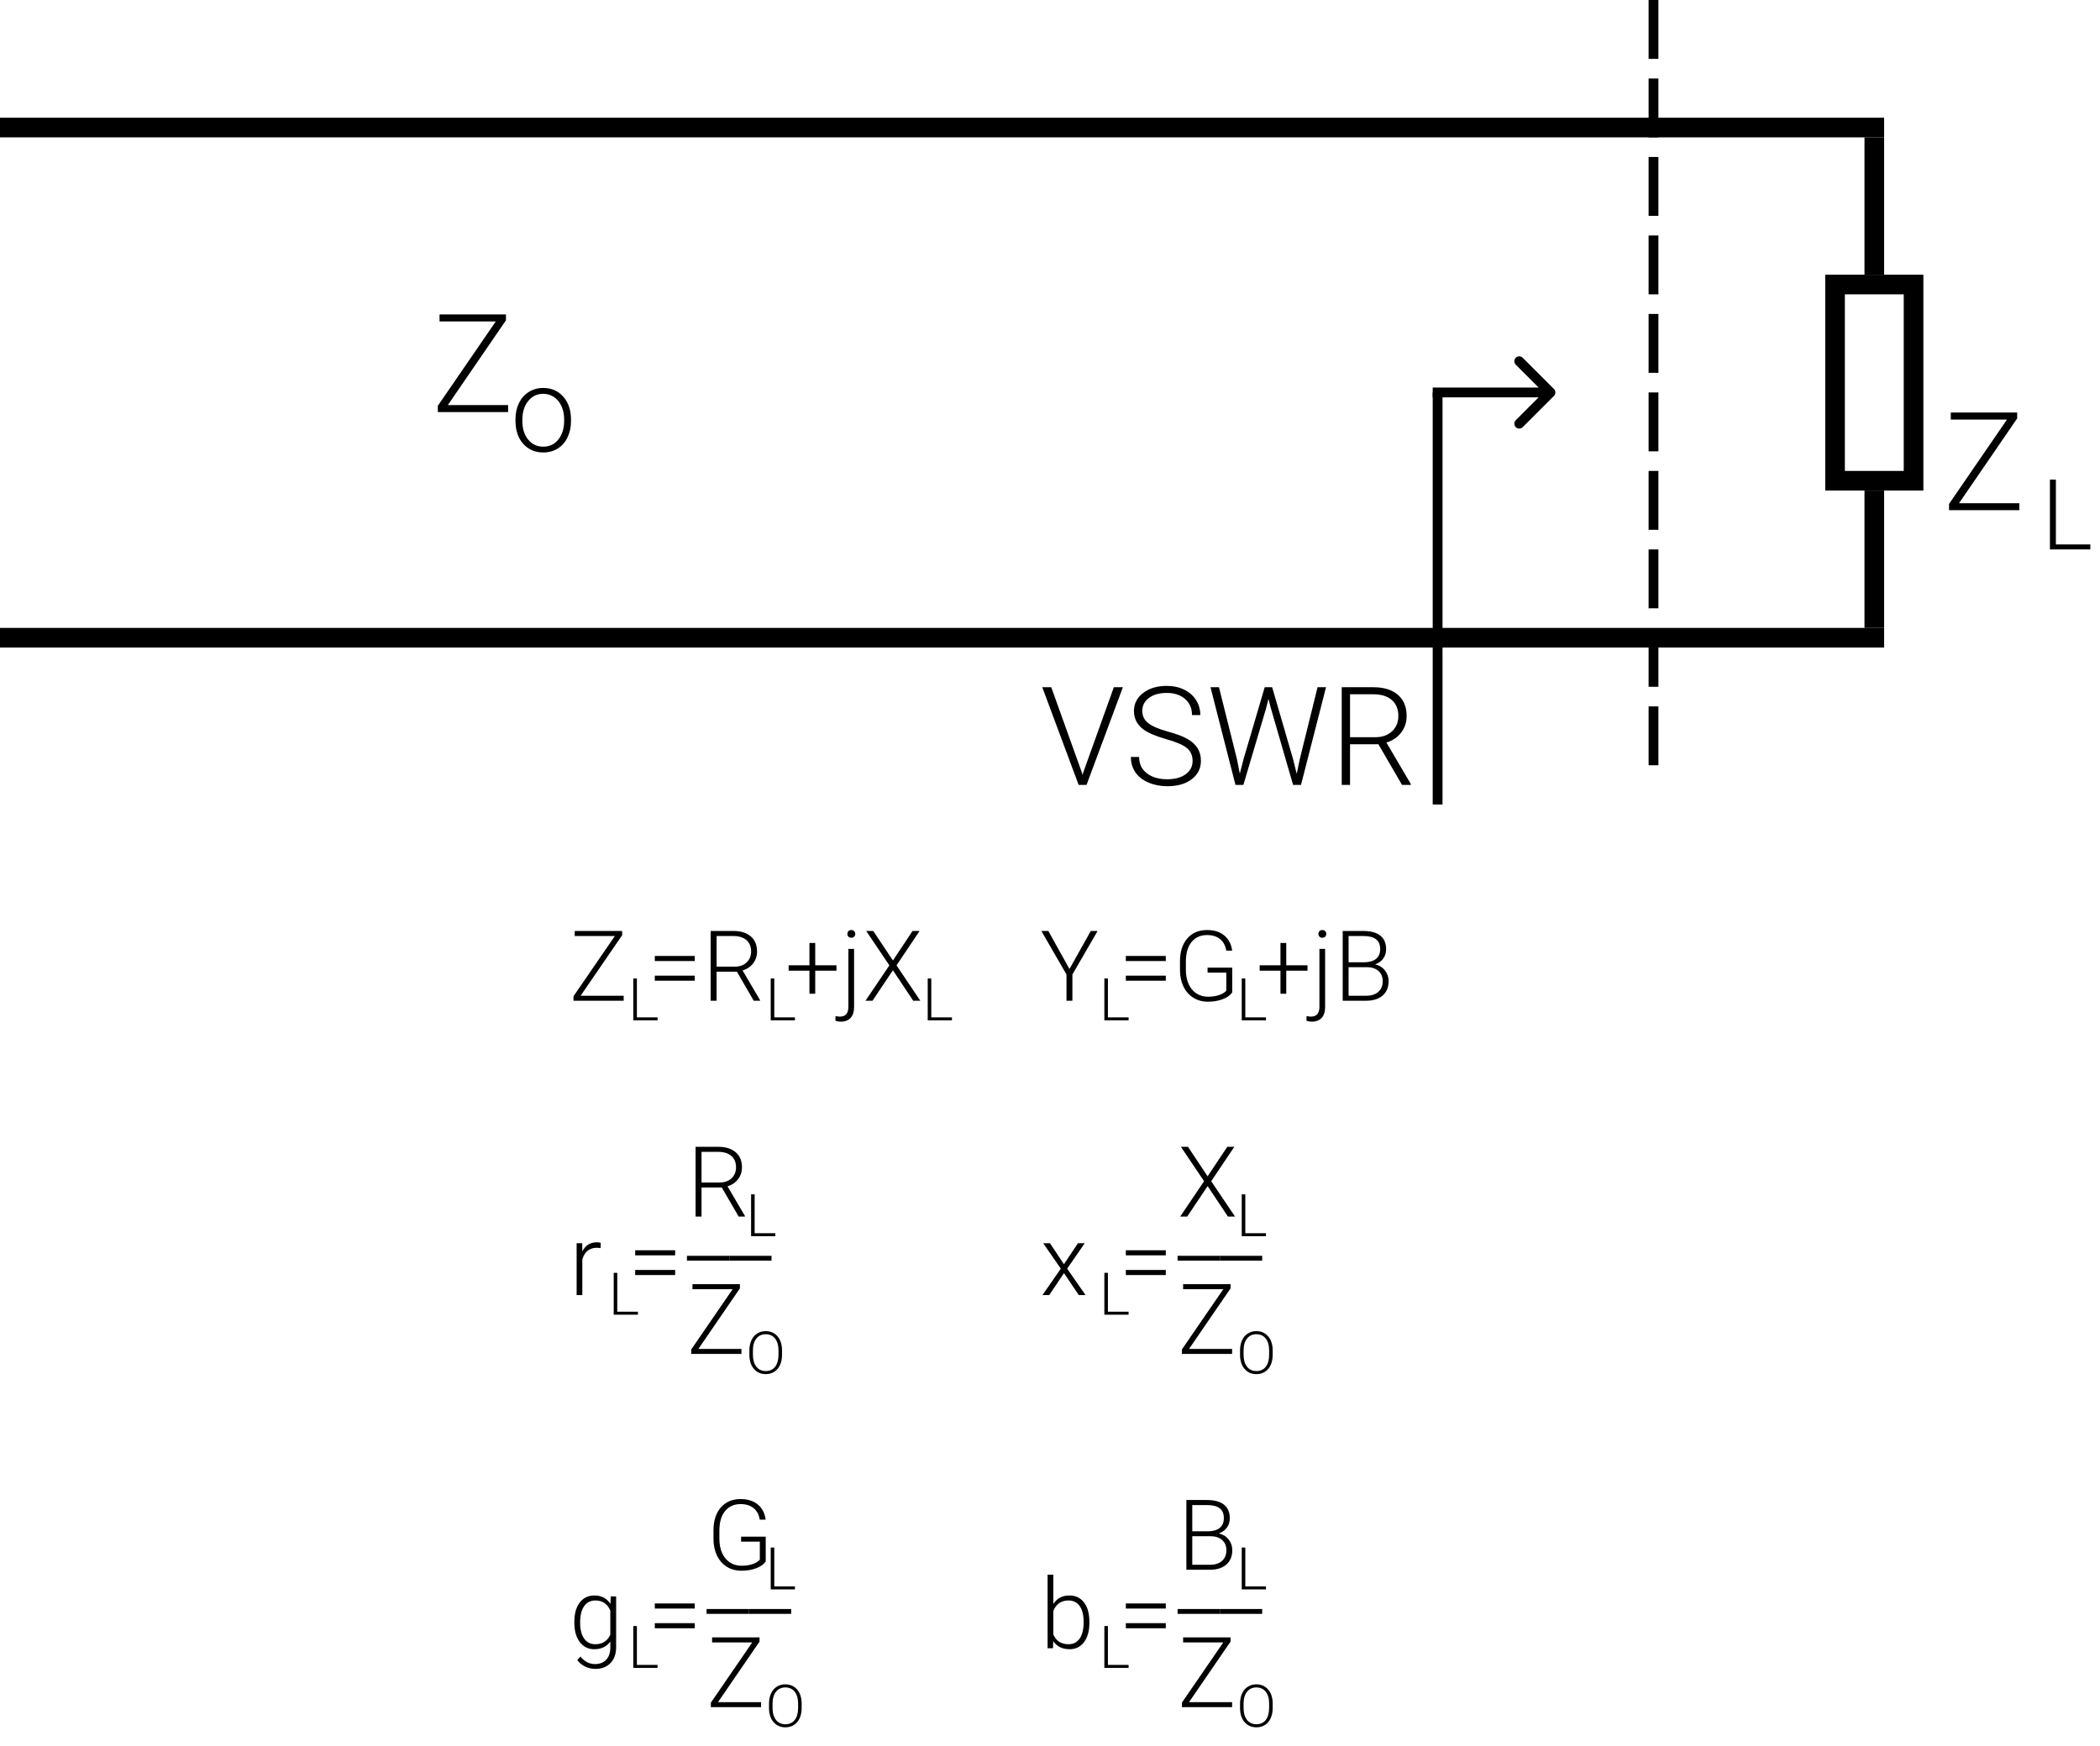 <svg width="107" height="89" viewBox="0 0 107 89" fill="none" xmlns="http://www.w3.org/2000/svg">
<line y1="6.5" x2="96" y2="6.5" stroke="black"/>
<line x1="84.25" y1="4" x2="84.25" y2="7" stroke="black" stroke-width="0.5"/>
<line x1="84.25" x2="84.25" y2="3" stroke="black" stroke-width="0.5"/>
<path d="M36.584 86.746H38.778V87H36.22V86.773L38.329 83.702H36.283V83.445H38.7V83.66L36.584 86.746Z" fill="black"/>
<path d="M40.846 87.049C40.846 87.246 40.812 87.418 40.743 87.566C40.676 87.715 40.579 87.829 40.453 87.909C40.327 87.989 40.182 88.029 40.017 88.029C39.768 88.029 39.566 87.94 39.413 87.763C39.26 87.584 39.183 87.343 39.183 87.04V86.821C39.183 86.626 39.217 86.455 39.286 86.305C39.355 86.155 39.453 86.04 39.579 85.96C39.705 85.878 39.85 85.838 40.014 85.838C40.178 85.838 40.322 85.877 40.447 85.957C40.573 86.036 40.67 86.147 40.739 86.292C40.807 86.436 40.843 86.604 40.846 86.794V87.049ZM40.666 86.818C40.666 86.561 40.607 86.36 40.491 86.214C40.375 86.069 40.216 85.996 40.014 85.996C39.815 85.996 39.657 86.069 39.539 86.216C39.422 86.361 39.363 86.565 39.363 86.827V87.049C39.363 87.302 39.422 87.503 39.539 87.651C39.656 87.799 39.815 87.873 40.017 87.873C40.221 87.873 40.38 87.8 40.494 87.654C40.608 87.508 40.666 87.304 40.666 87.043V86.818Z" fill="black"/>
<path d="M60.584 86.746H62.778V87H60.22V86.773L62.329 83.702H60.283V83.445H62.7V83.66L60.584 86.746Z" fill="black"/>
<path d="M64.846 87.049C64.846 87.246 64.811 87.418 64.743 87.566C64.676 87.715 64.579 87.829 64.453 87.909C64.327 87.989 64.182 88.029 64.017 88.029C63.768 88.029 63.566 87.94 63.413 87.763C63.26 87.584 63.183 87.343 63.183 87.04V86.821C63.183 86.626 63.217 86.455 63.286 86.305C63.355 86.155 63.453 86.04 63.579 85.96C63.705 85.878 63.85 85.838 64.014 85.838C64.178 85.838 64.322 85.877 64.447 85.957C64.573 86.036 64.67 86.147 64.739 86.292C64.807 86.436 64.843 86.604 64.846 86.794V87.049ZM64.665 86.818C64.665 86.561 64.607 86.36 64.491 86.214C64.375 86.069 64.216 85.996 64.014 85.996C63.815 85.996 63.657 86.069 63.539 86.216C63.422 86.361 63.363 86.565 63.363 86.827V87.049C63.363 87.302 63.422 87.503 63.539 87.651C63.656 87.799 63.815 87.873 64.017 87.873C64.221 87.873 64.38 87.8 64.494 87.654C64.608 87.508 64.665 87.304 64.665 87.043V86.818Z" fill="black"/>
<line y1="32.5" x2="96" y2="32.5" stroke="black"/>
<rect x="93.5" y="14.5" width="4" height="10" stroke="black"/>
<line x1="95.5" y1="7" x2="95.5" y2="14" stroke="black"/>
<line x1="95.5" y1="25" x2="95.5" y2="32" stroke="black"/>
<line x1="84.25" y1="28" x2="84.25" y2="31" stroke="black" stroke-width="0.5"/>
<line x1="84.25" y1="24" x2="84.25" y2="27" stroke="black" stroke-width="0.5"/>
<line x1="84.25" y1="20" x2="84.25" y2="23" stroke="black" stroke-width="0.5"/>
<line x1="84.25" y1="16" x2="84.25" y2="19" stroke="black" stroke-width="0.5"/>
<line x1="84.25" y1="12" x2="84.25" y2="15" stroke="black" stroke-width="0.5"/>
<line x1="84.25" y1="8" x2="84.25" y2="11" stroke="black" stroke-width="0.5"/>
<line x1="84.25" y1="33" x2="84.25" y2="35" stroke="black" stroke-width="0.5"/>
<line x1="84.25" y1="36" x2="84.25" y2="39" stroke="black" stroke-width="0.5"/>
<path d="M22.817 20.645H25.89V21H22.308V20.682L25.261 16.382H22.396V16.023H25.78V16.324L22.817 20.645Z" fill="black"/>
<path d="M26.264 21.368C26.264 21.064 26.322 20.789 26.439 20.545C26.559 20.301 26.726 20.111 26.94 19.977C27.157 19.84 27.402 19.771 27.676 19.771C28.098 19.771 28.439 19.92 28.701 20.217C28.963 20.512 29.094 20.903 29.094 21.392V21.465C29.094 21.771 29.034 22.048 28.915 22.294C28.798 22.538 28.632 22.727 28.417 22.859C28.202 22.992 27.957 23.059 27.682 23.059C27.262 23.059 26.92 22.911 26.656 22.616C26.395 22.319 26.264 21.927 26.264 21.439V21.368ZM26.615 21.465C26.615 21.844 26.713 22.155 26.908 22.399C27.105 22.642 27.363 22.763 27.682 22.763C27.998 22.763 28.254 22.642 28.449 22.399C28.646 22.155 28.745 21.834 28.745 21.436V21.368C28.745 21.126 28.7 20.904 28.61 20.703C28.52 20.502 28.395 20.347 28.232 20.237C28.07 20.126 27.885 20.07 27.676 20.07C27.363 20.07 27.108 20.193 26.911 20.439C26.714 20.684 26.615 21.004 26.615 21.4V21.465Z" fill="black"/>
<path d="M99.817 25.645H102.89V26H99.308V25.682L102.261 21.382H99.397V21.023H102.78V21.324L99.817 25.645Z" fill="black"/>
<path d="M29.584 50.746H31.778V51H29.22V50.773L31.329 47.702H29.283V47.445H31.7V47.66L29.584 50.746Z" fill="black"/>
<path d="M35.584 68.746H37.778V69H35.22V68.773L37.329 65.702H35.283V65.445H37.7V65.66L35.584 68.746Z" fill="black"/>
<path d="M104.752 27.746H106.507V28H104.449V24.445H104.752V27.746Z" fill="black"/>
<path d="M32.451 51.848H33.504V52H32.27V49.867H32.451V51.848Z" fill="black"/>
<path d="M39.846 69.049C39.846 69.246 39.812 69.418 39.743 69.566C39.676 69.715 39.579 69.829 39.453 69.909C39.327 69.989 39.182 70.029 39.017 70.029C38.768 70.029 38.566 69.94 38.413 69.763C38.26 69.584 38.183 69.343 38.183 69.04V68.821C38.183 68.626 38.217 68.455 38.286 68.305C38.355 68.155 38.453 68.04 38.579 67.96C38.705 67.878 38.85 67.838 39.014 67.838C39.178 67.838 39.322 67.877 39.447 67.957C39.573 68.036 39.67 68.147 39.739 68.292C39.807 68.436 39.843 68.604 39.846 68.794V69.049ZM39.666 68.818C39.666 68.561 39.607 68.36 39.491 68.214C39.375 68.069 39.216 67.996 39.014 67.996C38.815 67.996 38.657 68.069 38.539 68.216C38.422 68.361 38.363 68.565 38.363 68.827V69.049C38.363 69.302 38.422 69.503 38.539 69.651C38.656 69.799 38.815 69.873 39.017 69.873C39.221 69.873 39.38 69.8 39.494 69.654C39.608 69.508 39.666 69.304 39.666 69.043V68.818Z" fill="black"/>
<path d="M39.451 51.848H40.504V52H39.27V49.867H39.451V51.848Z" fill="black"/>
<path d="M47.451 51.848H48.504V52H47.27V49.867H47.451V51.848Z" fill="black"/>
<path d="M55.129 39.385L55.157 39.491L55.188 39.385L56.753 35.023H57.214L55.362 40H54.959L53.106 35.023H53.564L55.129 39.385ZM60.766 38.776C60.766 38.501 60.669 38.283 60.475 38.123C60.281 37.962 59.927 37.809 59.412 37.666C58.897 37.52 58.521 37.361 58.284 37.19C57.947 36.949 57.778 36.632 57.778 36.24C57.778 35.86 57.934 35.551 58.247 35.314C58.561 35.075 58.962 34.955 59.45 34.955C59.78 34.955 60.075 35.019 60.335 35.147C60.597 35.274 60.8 35.452 60.943 35.68C61.087 35.908 61.159 36.162 61.159 36.442H60.735C60.735 36.102 60.619 35.83 60.386 35.625C60.154 35.418 59.842 35.314 59.45 35.314C59.069 35.314 58.766 35.399 58.541 35.57C58.315 35.739 58.202 35.96 58.202 36.233C58.202 36.486 58.303 36.693 58.506 36.852C58.709 37.012 59.034 37.153 59.48 37.276C59.927 37.397 60.266 37.523 60.496 37.655C60.726 37.785 60.899 37.941 61.015 38.123C61.131 38.306 61.19 38.521 61.19 38.77C61.19 39.161 61.032 39.476 60.718 39.713C60.406 39.95 59.993 40.068 59.48 40.068C59.13 40.068 58.807 40.006 58.513 39.88C58.221 39.755 57.999 39.58 57.847 39.354C57.696 39.128 57.621 38.87 57.621 38.578H58.041C58.041 38.929 58.172 39.206 58.435 39.409C58.697 39.611 59.045 39.713 59.48 39.713C59.868 39.713 60.179 39.627 60.414 39.456C60.648 39.286 60.766 39.059 60.766 38.776ZM63.018 38.657L63.172 39.429L63.36 38.691L64.44 35.023H64.819L65.886 38.691L66.07 39.436L66.234 38.657L67.133 35.023H67.564L66.289 40H65.886L64.758 36.107L64.631 35.615L64.508 36.107L63.353 40H62.95L61.678 35.023H62.109L63.018 38.657ZM70.233 37.929H68.788V40H68.364V35.023H69.981C70.511 35.023 70.926 35.152 71.225 35.41C71.523 35.667 71.672 36.027 71.672 36.49C71.672 36.809 71.579 37.09 71.392 37.334C71.205 37.578 70.955 37.746 70.64 37.84L71.884 39.956V40H71.436L70.233 37.929ZM68.788 37.57H70.076C70.429 37.57 70.713 37.47 70.927 37.269C71.141 37.069 71.249 36.809 71.249 36.49C71.249 36.139 71.137 35.867 70.914 35.673C70.69 35.479 70.377 35.382 69.974 35.382H68.788V37.57Z" fill="black"/>
<path d="M79.177 20.177C79.274 20.079 79.274 19.921 79.177 19.823L77.586 18.232C77.488 18.135 77.33 18.135 77.232 18.232C77.135 18.33 77.135 18.488 77.232 18.586L78.646 20L77.232 21.414C77.135 21.512 77.135 21.67 77.232 21.768C77.33 21.865 77.488 21.865 77.586 21.768L79.177 20.177ZM73 20.25H79V19.75H73V20.25Z" fill="black"/>
<line x1="73.25" y1="20" x2="73.25" y2="41" stroke="black" stroke-width="0.5"/>
<path d="M35.4 48.976H33.364V48.717H35.4V48.976ZM35.4 49.98H33.364V49.721H35.4V49.98ZM37.546 49.52H36.513V51H36.21V47.445H37.365C37.745 47.445 38.041 47.537 38.254 47.721C38.467 47.905 38.574 48.162 38.574 48.493C38.574 48.721 38.507 48.922 38.373 49.096C38.24 49.27 38.061 49.39 37.836 49.457L38.725 50.968V51H38.405L37.546 49.52ZM36.513 49.264H37.434C37.686 49.264 37.889 49.193 38.041 49.049C38.194 48.906 38.271 48.721 38.271 48.493C38.271 48.242 38.191 48.047 38.032 47.909C37.872 47.771 37.648 47.702 37.36 47.702H36.513V49.264Z" fill="black"/>
<path d="M41.538 49.193H42.62V49.467H41.538V50.644H41.243V49.467H40.183V49.193H41.243V48.056H41.538V49.193ZM43.518 48.358V51.315C43.518 51.559 43.459 51.745 43.342 51.874C43.225 52.003 43.053 52.067 42.825 52.067C42.737 52.067 42.651 52.051 42.568 52.02L42.573 51.779C42.645 51.8 42.718 51.81 42.793 51.81C43.083 51.81 43.227 51.644 43.227 51.31V48.358H43.518ZM43.374 47.397C43.438 47.397 43.487 47.416 43.523 47.455C43.559 47.492 43.577 47.539 43.577 47.594C43.577 47.65 43.559 47.696 43.523 47.733C43.487 47.771 43.438 47.79 43.374 47.79C43.312 47.79 43.263 47.771 43.227 47.733C43.193 47.696 43.176 47.65 43.176 47.594C43.176 47.539 43.193 47.492 43.227 47.455C43.263 47.416 43.312 47.397 43.374 47.397ZM45.496 48.949L46.497 47.445H46.855L45.679 49.198L46.892 51H46.531L45.496 49.447L44.456 51H44.099L45.315 49.198L44.136 47.445H44.495L45.496 48.949Z" fill="black"/>
<path d="M30.602 63.607C30.54 63.596 30.474 63.59 30.404 63.59C30.221 63.59 30.067 63.642 29.94 63.744C29.815 63.845 29.725 63.992 29.671 64.186V66H29.381V63.358H29.666L29.671 63.778C29.826 63.466 30.074 63.31 30.416 63.31C30.497 63.31 30.562 63.32 30.609 63.341L30.602 63.607Z" fill="black"/>
<path d="M31.451 66.848H32.504V67H31.27V64.867H31.451V66.848Z" fill="black"/>
<path d="M38.451 62.848H39.504V63H38.27V60.867H38.451V62.848Z" fill="black"/>
<path d="M34.4 63.976H32.364V63.717H34.4V63.976ZM34.4 64.98H32.364V64.721H34.4V64.98Z" fill="black"/>
<path d="M37.153 64.247H35.002V64H37.153V64.247ZM39.312 64.247H37.161V64H39.312V64.247Z" fill="black"/>
<path d="M36.777 60.52H35.745V62H35.442V58.445H36.597C36.976 58.445 37.272 58.537 37.485 58.721C37.699 58.905 37.805 59.162 37.805 59.493C37.805 59.721 37.738 59.922 37.605 60.096C37.471 60.27 37.292 60.39 37.068 60.457L37.956 61.968V62H37.637L36.777 60.52ZM35.745 60.264H36.665C36.917 60.264 37.12 60.193 37.273 60.049C37.426 59.906 37.502 59.721 37.502 59.493C37.502 59.242 37.423 59.047 37.263 58.909C37.104 58.771 36.88 58.702 36.592 58.702H35.745V60.264Z" fill="black"/>
<path d="M29.264 82.655C29.264 82.241 29.355 81.914 29.537 81.673C29.721 81.431 29.97 81.31 30.284 81.31C30.644 81.31 30.917 81.453 31.105 81.739L31.119 81.358H31.393V83.946C31.393 84.287 31.297 84.556 31.107 84.754C30.916 84.953 30.659 85.052 30.333 85.052C30.149 85.052 29.973 85.011 29.806 84.928C29.64 84.846 29.509 84.737 29.413 84.601L29.576 84.425C29.783 84.679 30.029 84.806 30.314 84.806C30.558 84.806 30.748 84.733 30.885 84.588C31.021 84.445 31.092 84.246 31.097 83.99V83.658C30.91 83.919 30.637 84.049 30.279 84.049C29.973 84.049 29.727 83.927 29.542 83.683C29.356 83.439 29.264 83.109 29.264 82.694V82.655ZM29.559 82.706C29.559 83.043 29.627 83.309 29.762 83.504C29.897 83.698 30.087 83.795 30.333 83.795C30.693 83.795 30.947 83.634 31.097 83.311V82.084C31.029 81.914 30.93 81.786 30.802 81.698C30.673 81.608 30.519 81.564 30.338 81.564C30.092 81.564 29.901 81.66 29.764 81.854C29.627 82.046 29.559 82.33 29.559 82.706Z" fill="black"/>
<path d="M32.451 84.848H33.504V85H32.27V82.867H32.451V84.848Z" fill="black"/>
<path d="M39.451 80.848H40.504V81H39.27V78.867H39.451V80.848Z" fill="black"/>
<path d="M35.4 81.976H33.364V81.717H35.4V81.976ZM35.4 82.98H33.364V82.721H35.4V82.98Z" fill="black"/>
<path d="M38.153 82.247H36.002V82H38.153V82.247ZM40.312 82.247H38.161V82H40.312V82.247Z" fill="black"/>
<path d="M39.015 79.578C38.911 79.726 38.747 79.841 38.524 79.924C38.303 80.007 38.055 80.049 37.78 80.049C37.502 80.049 37.254 79.982 37.038 79.849C36.821 79.715 36.654 79.526 36.535 79.282C36.416 79.038 36.356 78.758 36.354 78.442V77.993C36.354 77.5 36.478 77.111 36.727 76.826C36.977 76.54 37.311 76.397 37.731 76.397C38.097 76.397 38.392 76.49 38.615 76.677C38.838 76.863 38.97 77.119 39.013 77.446H38.712C38.669 77.186 38.562 76.989 38.393 76.856C38.225 76.72 38.005 76.653 37.733 76.653C37.401 76.653 37.139 76.771 36.945 77.007C36.751 77.243 36.654 77.576 36.654 78.005V78.425C36.654 78.695 36.7 78.935 36.791 79.143C36.884 79.35 37.016 79.51 37.187 79.624C37.359 79.738 37.557 79.795 37.78 79.795C38.039 79.795 38.261 79.754 38.446 79.673C38.567 79.619 38.656 79.556 38.715 79.485V78.567H37.76V78.313H39.015V79.578Z" fill="black"/>
<path d="M60.584 68.746H62.778V69H60.22V68.773L62.329 65.702H60.283V65.445H62.7V65.66L60.584 68.746Z" fill="black"/>
<path d="M64.846 69.049C64.846 69.246 64.811 69.418 64.743 69.566C64.676 69.715 64.579 69.829 64.453 69.909C64.327 69.989 64.182 70.029 64.017 70.029C63.768 70.029 63.566 69.94 63.413 69.763C63.26 69.584 63.183 69.343 63.183 69.04V68.821C63.183 68.626 63.217 68.455 63.286 68.305C63.355 68.155 63.453 68.04 63.579 67.96C63.705 67.878 63.85 67.838 64.014 67.838C64.178 67.838 64.322 67.877 64.447 67.957C64.573 68.036 64.67 68.147 64.739 68.292C64.807 68.436 64.843 68.604 64.846 68.794V69.049ZM64.665 68.818C64.665 68.561 64.607 68.36 64.491 68.214C64.375 68.069 64.216 67.996 64.014 67.996C63.815 67.996 63.657 68.069 63.539 68.216C63.422 68.361 63.363 68.565 63.363 68.827V69.049C63.363 69.302 63.422 69.503 63.539 69.651C63.656 69.799 63.815 69.873 64.017 69.873C64.221 69.873 64.38 69.8 64.494 69.654C64.608 69.508 64.665 69.304 64.665 69.043V68.818Z" fill="black"/>
<path d="M55.507 82.706C55.507 83.118 55.416 83.445 55.234 83.688C55.052 83.928 54.807 84.049 54.499 84.049C54.131 84.049 53.853 83.912 53.664 83.639L53.652 84H53.378V80.25H53.669V81.742C53.855 81.454 54.13 81.31 54.494 81.31C54.807 81.31 55.053 81.429 55.234 81.668C55.416 81.906 55.507 82.237 55.507 82.662V82.706ZM55.214 82.655C55.214 82.306 55.147 82.038 55.012 81.849C54.877 81.659 54.686 81.564 54.44 81.564C54.253 81.564 54.095 81.61 53.964 81.703C53.834 81.794 53.736 81.928 53.669 82.106V83.297C53.815 83.629 54.074 83.795 54.445 83.795C54.686 83.795 54.874 83.7 55.009 83.509C55.146 83.319 55.214 83.034 55.214 82.655Z" fill="black"/>
<path d="M56.451 84.848H57.504V85H56.27V82.867H56.451V84.848Z" fill="black"/>
<path d="M63.451 80.848H64.504V81H63.27V78.867H63.451V80.848Z" fill="black"/>
<path d="M59.4 81.976H57.364V81.717H59.4V81.976ZM59.4 82.98H57.364V82.721H59.4V82.98Z" fill="black"/>
<path d="M62.153 82.247H60.002V82H62.153V82.247ZM64.311 82.247H62.161V82H64.311V82.247Z" fill="black"/>
<path d="M60.449 80V76.445H61.499C61.88 76.445 62.169 76.524 62.366 76.682C62.563 76.838 62.661 77.07 62.661 77.376C62.661 77.559 62.611 77.72 62.51 77.856C62.41 77.992 62.274 78.088 62.1 78.147C62.306 78.192 62.472 78.294 62.598 78.452C62.725 78.61 62.788 78.792 62.788 78.999C62.788 79.313 62.686 79.559 62.483 79.736C62.281 79.912 61.999 80 61.638 80H60.449ZM60.749 78.291V79.746H61.65C61.908 79.746 62.111 79.681 62.261 79.551C62.412 79.419 62.488 79.237 62.488 79.004C62.488 78.784 62.415 78.611 62.27 78.484C62.127 78.355 61.929 78.291 61.675 78.291H60.749ZM60.749 78.04H61.57C61.821 78.035 62.014 77.976 62.151 77.864C62.289 77.75 62.358 77.585 62.358 77.368C62.358 77.14 62.287 76.973 62.144 76.865C62.002 76.756 61.787 76.702 61.499 76.702H60.749V78.04Z" fill="black"/>
<path d="M54.211 64.43L54.924 63.358H55.27L54.374 64.655L55.31 66H54.965L54.213 64.882L53.461 66H53.117L54.05 64.655L53.154 63.358H53.498L54.211 64.43Z" fill="black"/>
<path d="M56.451 66.848H57.504V67H56.27V64.867H56.451V66.848Z" fill="black"/>
<path d="M63.451 62.848H64.504V63H63.27V60.867H63.451V62.848Z" fill="black"/>
<path d="M59.4 63.976H57.364V63.717H59.4V63.976ZM59.4 64.98H57.364V64.721H59.4V64.98Z" fill="black"/>
<path d="M62.153 64.247H60.002V64H62.153V64.247ZM64.311 64.247H62.161V64H64.311V64.247Z" fill="black"/>
<path d="M61.531 59.949L62.532 58.445H62.891L61.714 60.198L62.927 62H62.566L61.531 60.447L60.491 62H60.134L61.35 60.198L60.171 58.445H60.53L61.531 59.949Z" fill="black"/>
<path d="M54.492 49.384L55.578 47.445H55.925L54.641 49.662V51H54.34V49.662L53.059 47.445H53.415L54.492 49.384Z" fill="black"/>
<path d="M56.451 51.848H57.504V52H56.27V49.867H56.451V51.848Z" fill="black"/>
<path d="M63.451 51.848H64.504V52H63.27V49.867H63.451V51.848Z" fill="black"/>
<path d="M59.4 48.976H57.364V48.717H59.4V48.976ZM59.4 49.98H57.364V49.721H59.4V49.98ZM62.784 50.578C62.679 50.726 62.516 50.841 62.293 50.924C62.072 51.007 61.823 51.049 61.548 51.049C61.27 51.049 61.023 50.982 60.806 50.849C60.59 50.715 60.422 50.526 60.303 50.282C60.184 50.038 60.124 49.758 60.123 49.442V48.993C60.123 48.5 60.247 48.111 60.496 47.826C60.745 47.54 61.08 47.397 61.499 47.397C61.866 47.397 62.16 47.49 62.383 47.677C62.606 47.863 62.739 48.119 62.781 48.446H62.481C62.437 48.186 62.33 47.989 62.161 47.855C61.993 47.72 61.774 47.653 61.502 47.653C61.17 47.653 60.907 47.771 60.713 48.007C60.52 48.243 60.423 48.576 60.423 49.005V49.425C60.423 49.696 60.468 49.935 60.56 50.143C60.652 50.35 60.784 50.51 60.955 50.624C61.128 50.738 61.325 50.795 61.548 50.795C61.807 50.795 62.029 50.754 62.215 50.673C62.335 50.619 62.425 50.556 62.483 50.485V49.567H61.529V49.313H62.784V50.578Z" fill="black"/>
<path d="M65.538 49.193H66.62V49.467H65.538V50.644H65.243V49.467H64.183V49.193H65.243V48.056H65.538V49.193ZM67.518 48.358V51.315C67.518 51.559 67.46 51.745 67.342 51.874C67.225 52.003 67.053 52.067 66.825 52.067C66.737 52.067 66.651 52.051 66.568 52.02L66.573 51.779C66.645 51.8 66.718 51.81 66.793 51.81C67.083 51.81 67.228 51.644 67.228 51.31V48.358H67.518ZM67.374 47.397C67.438 47.397 67.487 47.416 67.523 47.455C67.559 47.492 67.577 47.539 67.577 47.594C67.577 47.65 67.559 47.696 67.523 47.733C67.487 47.771 67.438 47.79 67.374 47.79C67.312 47.79 67.263 47.771 67.228 47.733C67.193 47.696 67.176 47.65 67.176 47.594C67.176 47.539 67.193 47.492 67.228 47.455C67.263 47.416 67.312 47.397 67.374 47.397ZM68.414 51V47.445H69.464C69.845 47.445 70.134 47.524 70.331 47.682C70.528 47.838 70.626 48.069 70.626 48.376C70.626 48.559 70.576 48.72 70.475 48.856C70.375 48.992 70.239 49.088 70.064 49.147C70.271 49.193 70.437 49.294 70.562 49.452C70.689 49.61 70.753 49.792 70.753 49.999C70.753 50.313 70.651 50.559 70.448 50.736C70.246 50.912 69.964 51 69.603 51H68.414ZM68.714 49.291V50.746H69.615C69.872 50.746 70.076 50.681 70.226 50.551C70.377 50.419 70.453 50.237 70.453 50.004C70.453 49.784 70.38 49.611 70.235 49.484C70.092 49.355 69.894 49.291 69.64 49.291H68.714ZM68.714 49.04H69.535C69.785 49.035 69.979 48.976 70.116 48.864C70.254 48.75 70.323 48.585 70.323 48.368C70.323 48.14 70.252 47.973 70.108 47.865C69.967 47.756 69.752 47.702 69.464 47.702H68.714V49.04Z" fill="black"/>
</svg>
